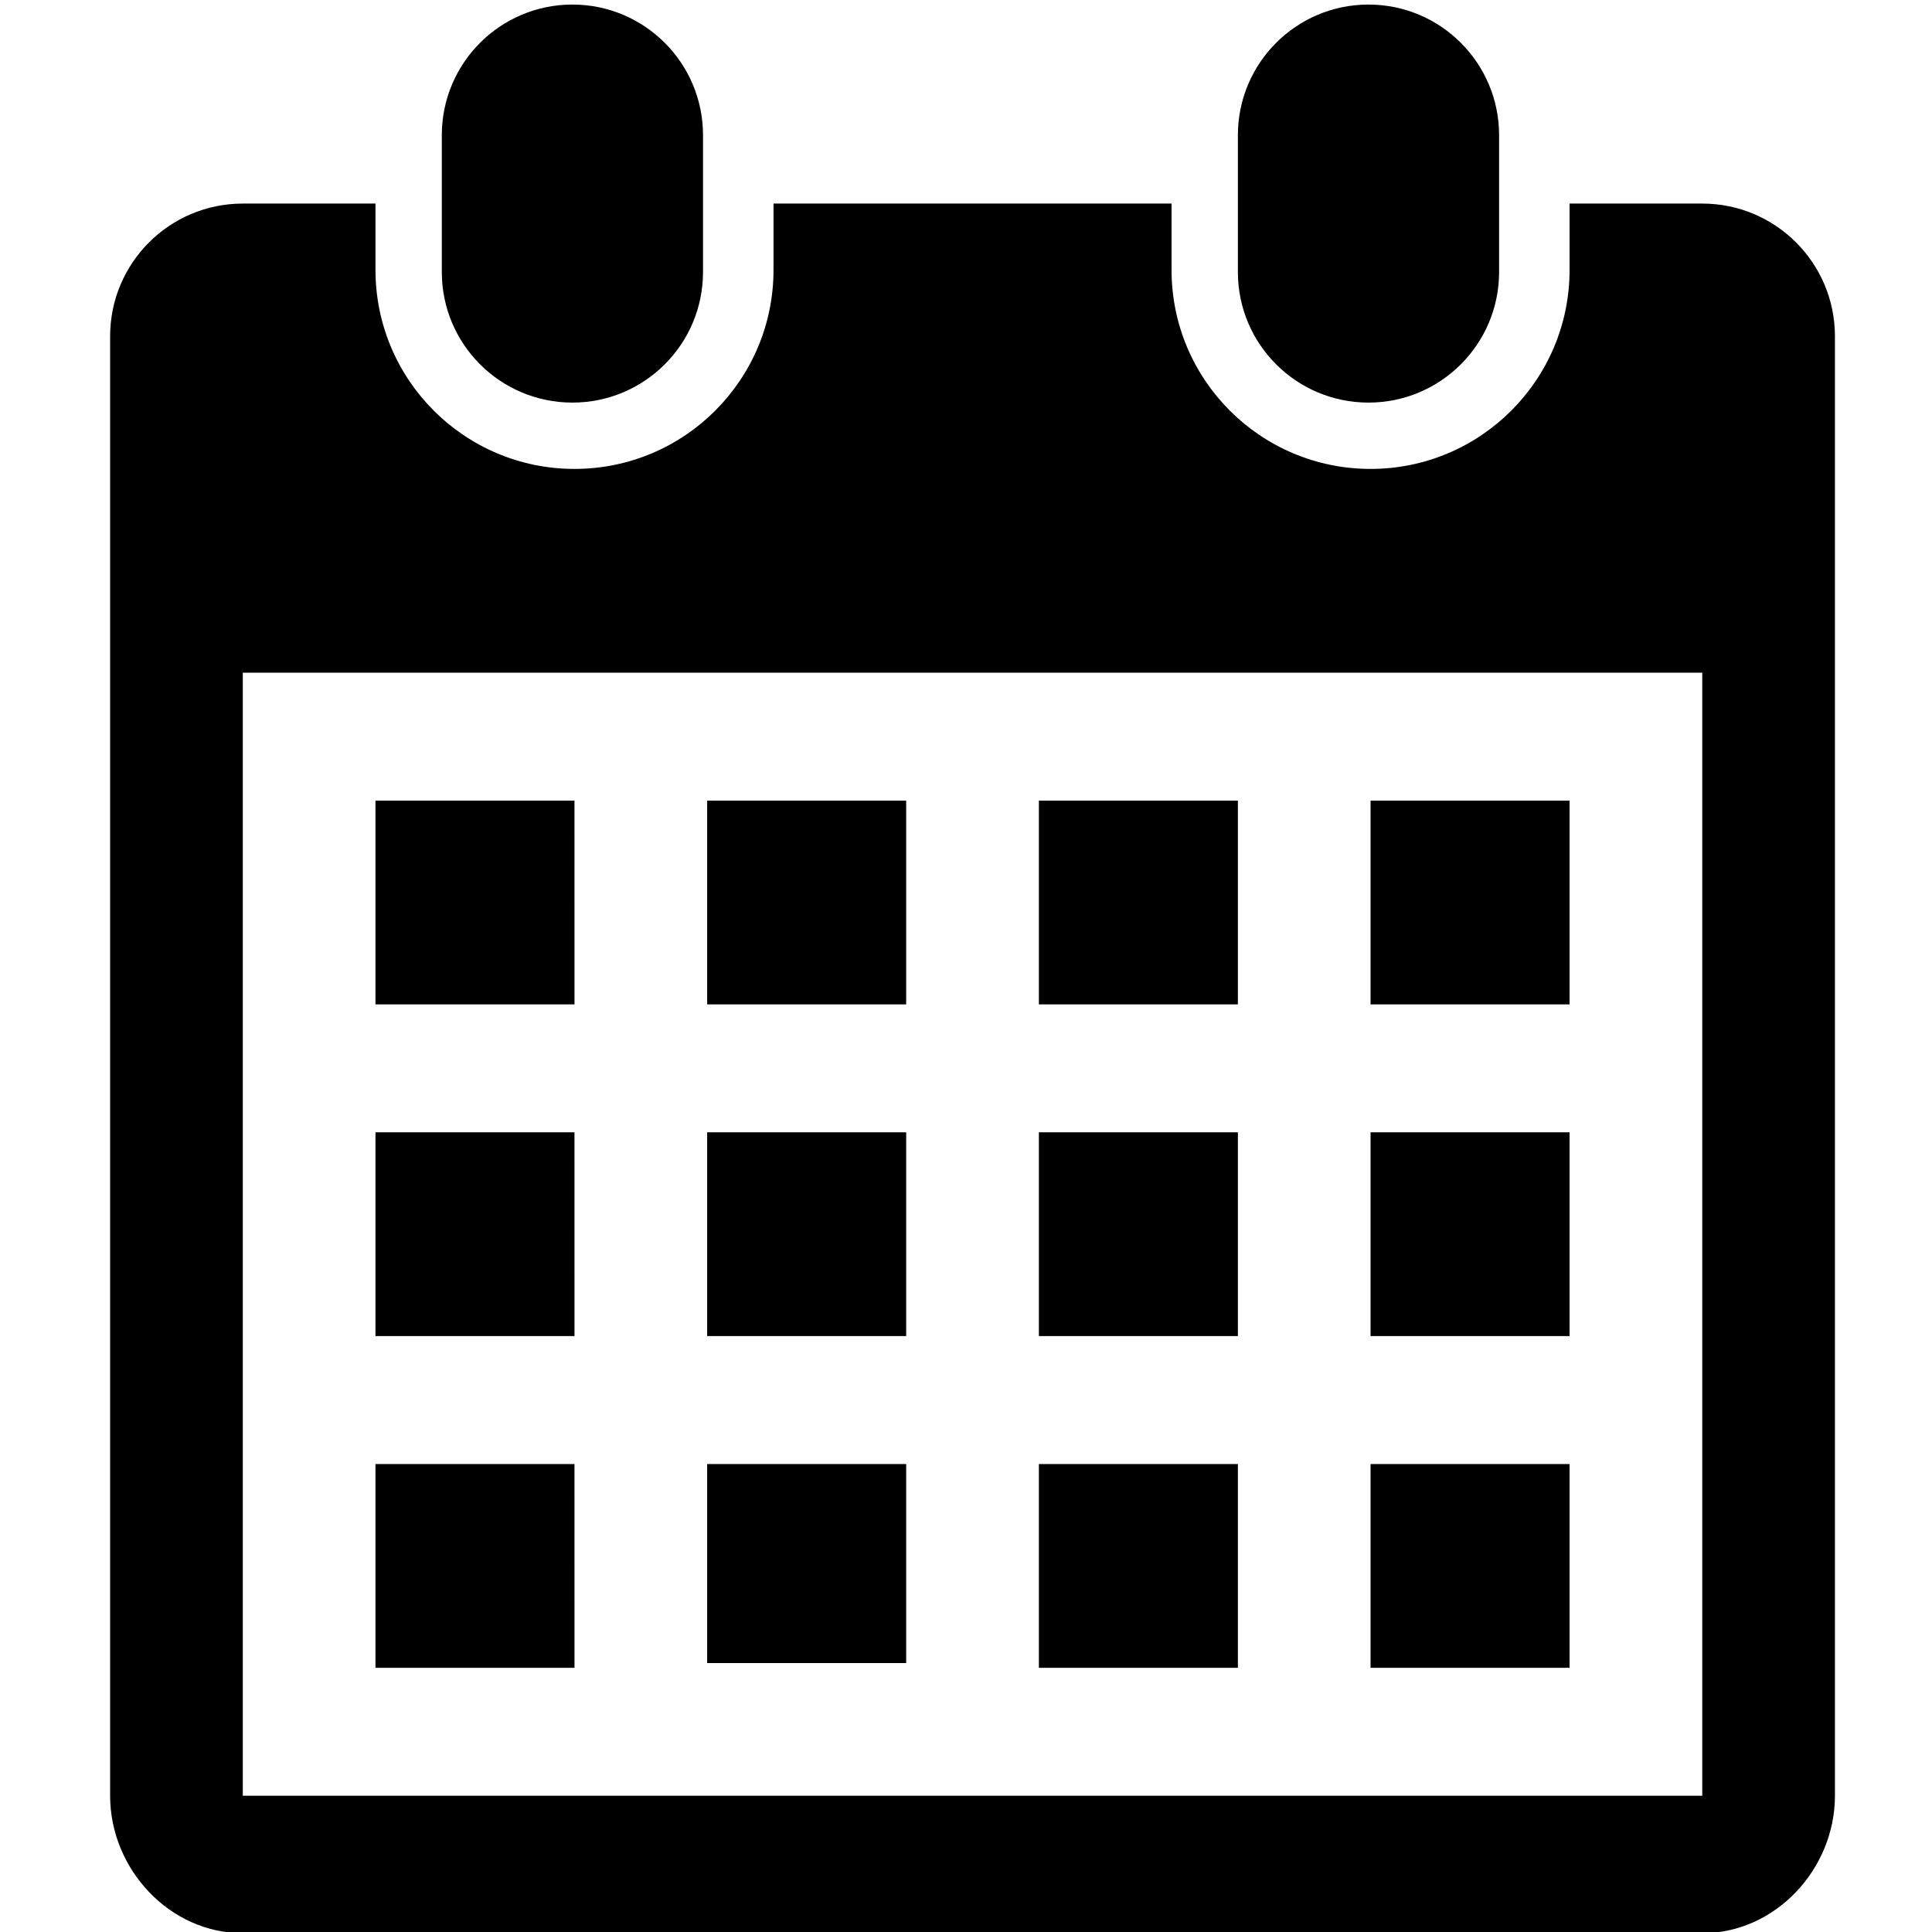 <?xml version="1.0" encoding="utf-8"?>
<!-- Generated by IcoMoon.io -->
<!DOCTYPE svg PUBLIC "-//W3C//DTD SVG 1.1//EN" "http://www.w3.org/Graphics/SVG/1.1/DTD/svg11.dtd">
<svg version="1.1" xmlns="http://www.w3.org/2000/svg" xmlns:xlink="http://www.w3.org/1999/xlink" width="100" height="100" viewBox="0 0 100 100">
<g>
</g>
	<path d="M88.109 100.061h-75.542c-3.793 0-6.867-3.321-6.867-7.113v-75.543c0-3.793 3.075-6.868 6.867-6.868h6.868v3.434c0 5.689 4.612 10.3 10.301 10.3s10.301-4.611 10.301-10.3v-3.434h20.602v3.434c0 5.689 4.612 10.3 10.301 10.3s10.301-4.611 10.301-10.3v-3.434h6.868c3.793 0 6.867 3.075 6.867 6.868v75.542c0 3.792-3.075 7.114-6.867 7.114zM88.109 34.819h-75.542v58.128h75.542v-58.128zM29.736 51.988h-10.302v-10.548h10.301l0.001 10.548zM29.736 69.156h-10.302v-10.547h10.301l0.001 10.547zM29.736 86.324h-10.302v-10.546h10.301l0.001 10.546zM46.904 51.988h-10.301v-10.548h10.301v10.548zM46.904 69.156h-10.301v-10.547h10.301v10.547zM46.904 86.079h-10.301v-10.3h10.301v10.3zM64.073 51.988h-10.301v-10.548h10.301v10.548zM64.073 69.156h-10.301v-10.547h10.301v10.547zM64.073 86.324h-10.301v-10.546h10.301v10.546zM81.241 51.988h-10.301v-10.548h10.301v10.548zM81.241 69.156h-10.301v-10.547h10.301v10.547zM81.241 86.324h-10.301v-10.546h10.301v10.546zM70.833 20.838c-3.733 0-6.76-3.026-6.76-6.76v-7.081c0-3.733 3.027-6.761 6.76-6.761 3.733 0 6.76 3.028 6.76 6.761v7.081c0 3.734-3.027 6.76-6.76 6.76zM29.628 20.838c-3.734 0-6.76-3.026-6.76-6.76v-7.081c0-3.733 3.026-6.761 6.76-6.761 3.733 0 6.76 3.028 6.76 6.761v7.081c0 3.734-3.026 6.76-6.76 6.76z" fill="#000000" />
</svg>
